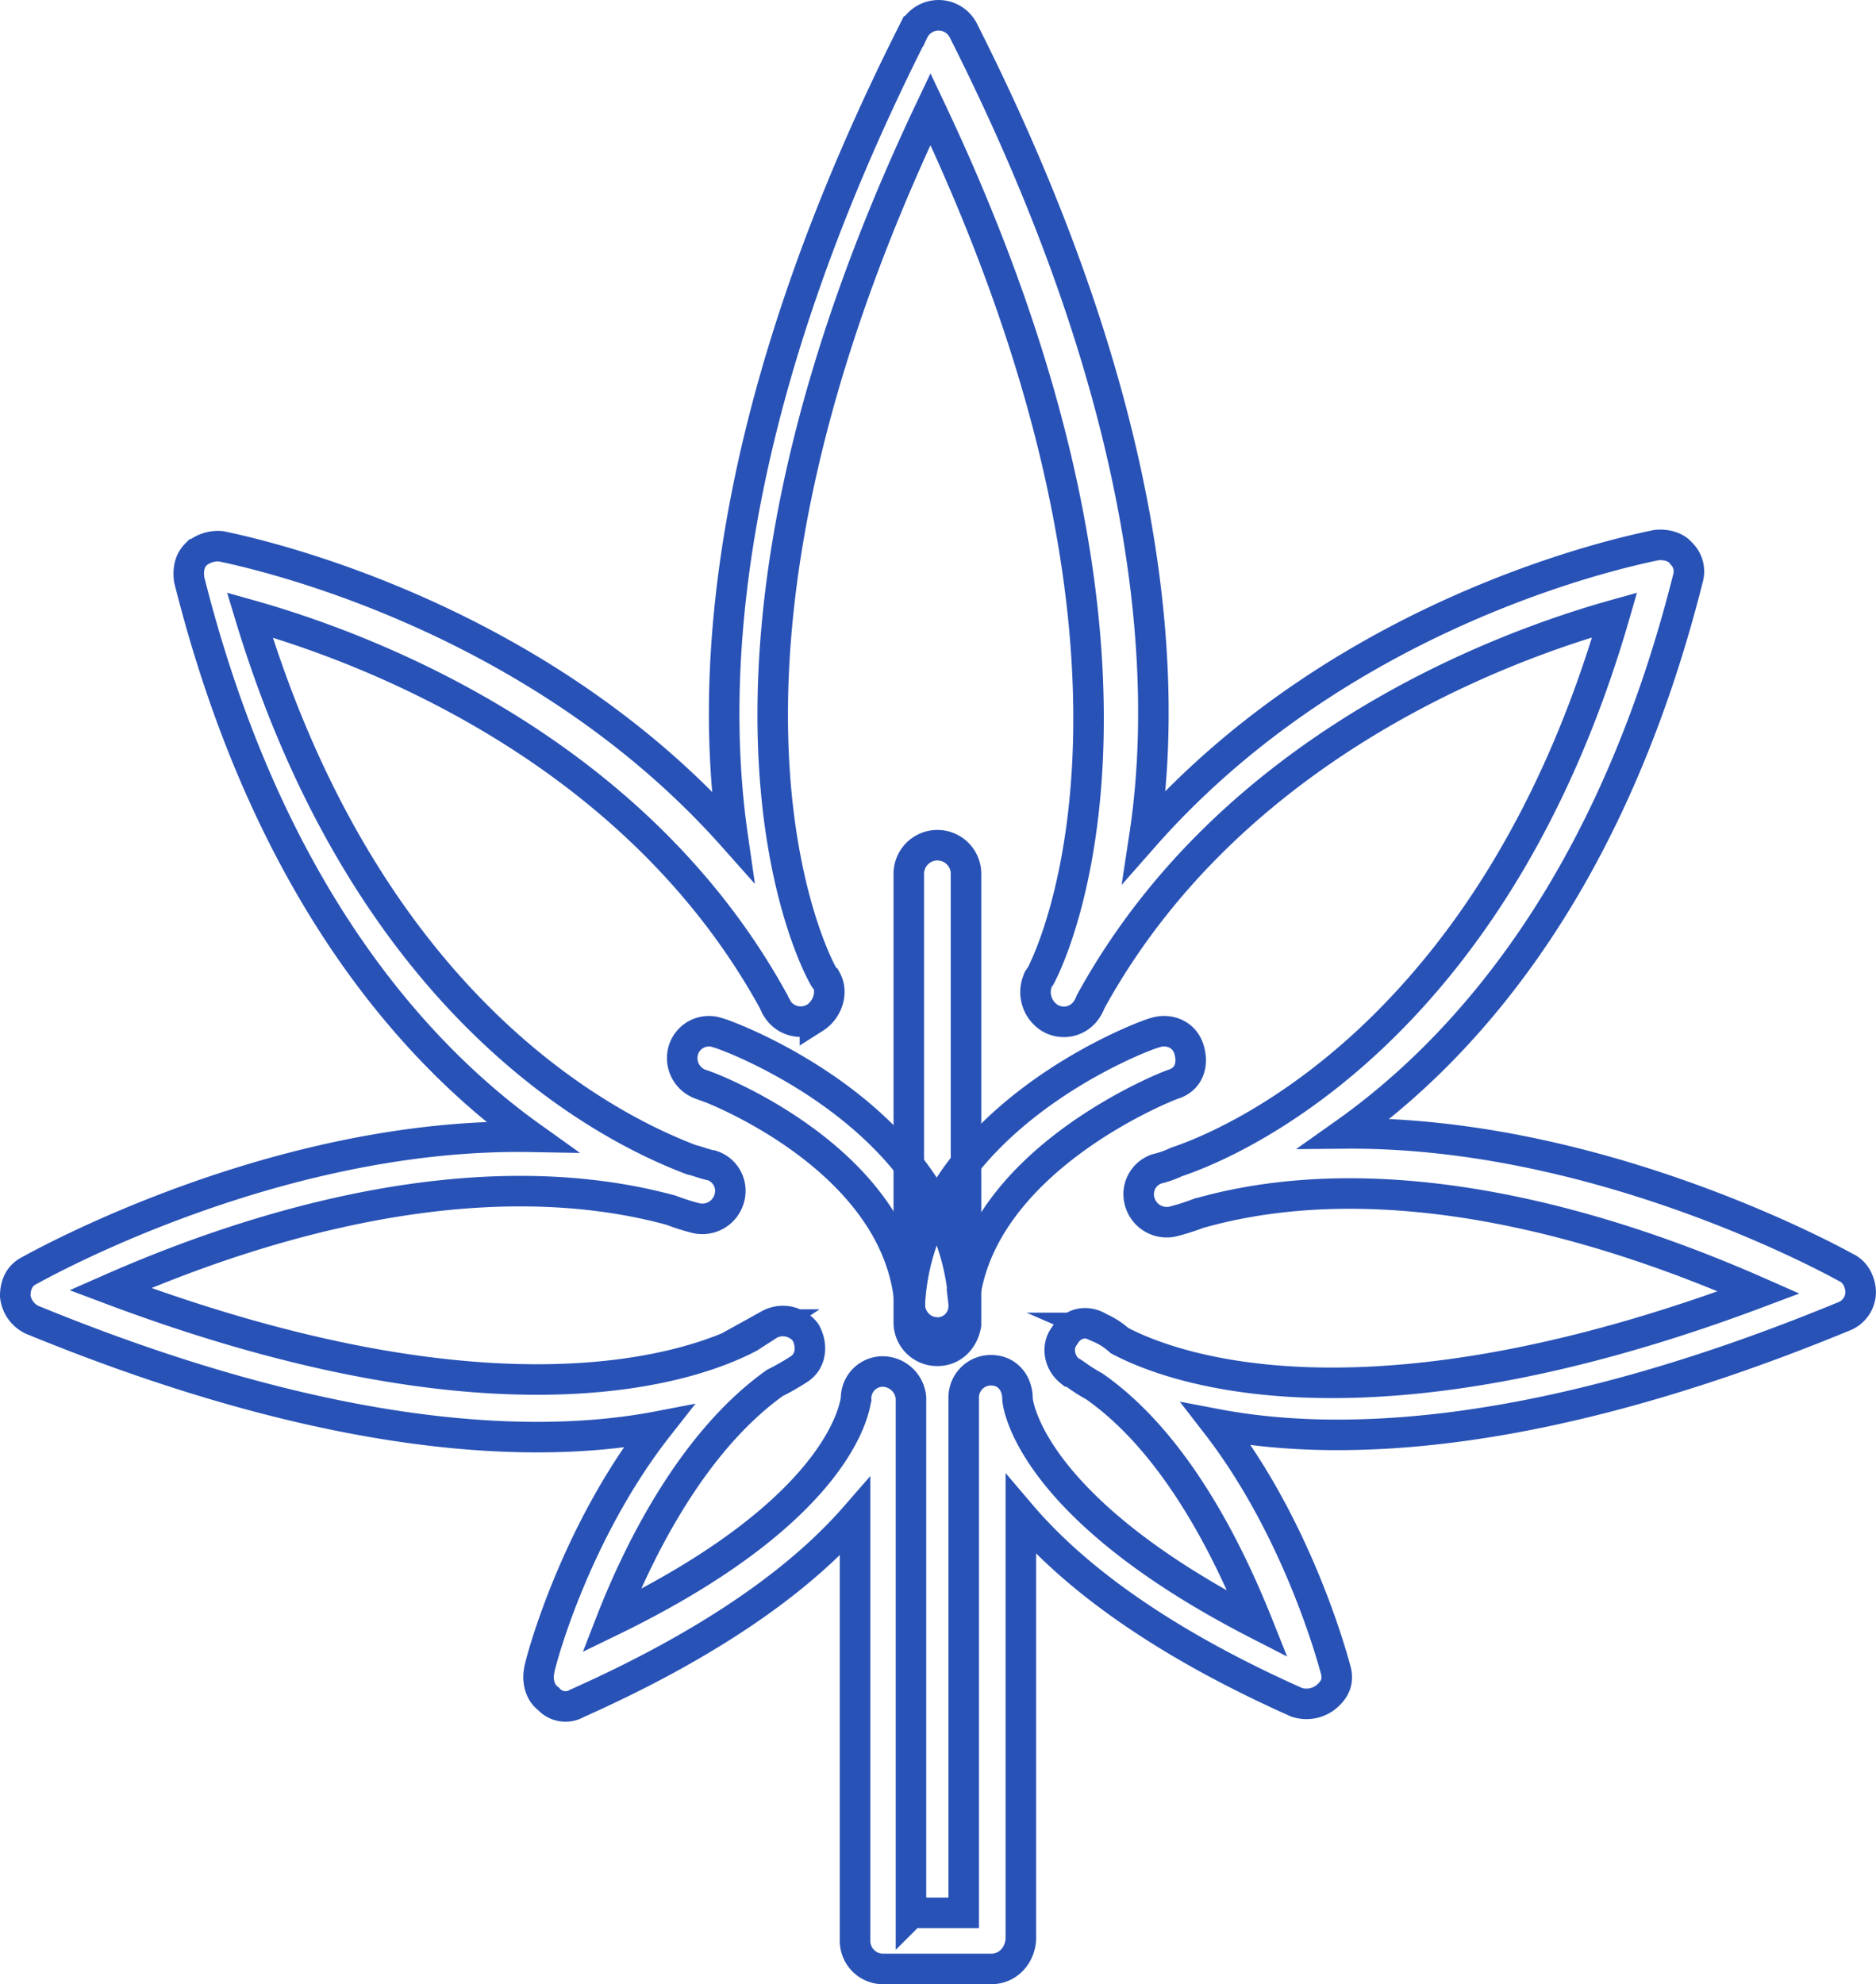 <svg xmlns="http://www.w3.org/2000/svg" viewBox="0 0 491.81 520"><defs><style>.cls-1{fill:none;stroke:#2852b6;stroke-miterlimit:10;stroke-width:8px;fill-rule:evenodd;}</style></defs><g id="Layer_2" data-name="Layer 2"><g id="Layer_1-2" data-name="Layer 1"><g id="Layer_1-3" data-name="Layer_1"><g id="_412913736" data-name=" 412913736"><path class="cls-1" d="M259.85,516H231.36a7.37,7.37,0,0,1-7.2-7.5v-111c-12.3,14.1-33.9,31.5-72.89,48.89a6,6,0,0,1-7.5-1.2c-2.1-1.5-3-4.5-2.4-7.49.3-2.1,9.3-36,31.2-63.89-31.2,6-84.29,4.8-164.07-27.9a7.77,7.77,0,0,1-4.5-6.3c0-3,1.2-5.39,3.6-6.59,3.3-1.8,65.09-36.3,131.67-35.1C108.68,276.05,70,233.16,49.59,151.87c-.3-2.4,0-4.8,1.8-6.6a8.78,8.78,0,0,1,6.6-2.1c3.9.9,80.38,15.6,134.07,75.89-6-41.69-2.7-111.58,47.39-210.86a7.29,7.29,0,0,1,13.2,0c50.09,99.28,53.69,169.47,47.39,210.86,53.69-60.89,130.18-75.29,134.08-76.19,2.4-.3,5.1.3,6.59,2.1a6.59,6.59,0,0,1,1.8,6.6c-20.39,81-59.08,123.58-90,145.47,66.59-.6,128.08,33.3,131.38,35.1,2.7,1.2,3.9,4.2,3.9,6.59a6.89,6.89,0,0,1-4.5,6.3c-80.09,33-132.88,34.2-164.37,28.2,21.59,27.89,30.59,62.09,31.19,64.19.9,3,0,5.39-2.7,7.49a8.26,8.26,0,0,1-7.5,1.2c-39-17.39-60.28-35.09-72.28-49.19V508.2C267.35,512.7,264.05,516,259.85,516Zm-21-14.7h13.8v-135a7.11,7.11,0,0,1,7.2-7.2c4.2,0,6.9,3.3,6.9,7.5,0,.9,2.7,28.19,63,59.09-7.2-18-21-47.09-42.9-62.39-3.89-2.1-5.69-3.9-6.29-3.9-3-2.4-3.6-6.6-1.5-9.3,2.1-3.6,6-4.2,9.29-2.1a18.57,18.57,0,0,1,5.1,3.3c14.1,7.5,64.79,26.1,167.67-12.6-27.89-12.29-91.18-36.59-147-20.69a60.09,60.09,0,0,1-6.6,2.1,7.33,7.33,0,0,1-8.7-5.1,7,7,0,0,1,4.5-8.7,25.53,25.53,0,0,0,5.1-1.8c18-6,84-36.59,114.88-143.37-27.9,7.8-100.18,33.59-137.38,101.38a9.1,9.1,0,0,1-.89,1.8,7.16,7.16,0,0,1-9.9,2.4,8,8,0,0,1-3-9.9c0-.3.6-.9.6-.9,4.2-7.8,39-84.28-28.8-227.35-67.48,142.17-33.29,217.75-28.19,227.05.3.3.3.9.9,1.2,1.8,3.3.3,7.8-3,9.9a7.29,7.29,0,0,1-9.9-2.4c0-.3-.6-.9-.9-1.8C165.67,194.76,93.38,169,65.49,161.17,97.58,267.35,163,297,181.27,303.94c1.5.3,3.59,1.2,5.39,1.5a7,7,0,0,1,4.5,8.7,7.33,7.33,0,0,1-8.69,5.1,60.09,60.09,0,0,1-6.6-2.1c-56.39-15.3-119.08,8.4-147,20.69,102.88,38.7,153.57,20.1,167.66,12.6,1.8-1.2,3.3-2.1,5.1-3.3a7.44,7.44,0,0,1,9.6,2.1c1.8,3.3,1.5,7.5-1.8,9.6a65.1,65.1,0,0,1-6.3,3.6c-21.89,15.6-36,44.69-42.89,62.39,61.79-30,63.89-57.29,64.19-58.19a7,7,0,0,1,6.9-7.2,7.52,7.52,0,0,1,7.49,6.9v135Z"/><path class="cls-1" d="M245.75,354a7.43,7.43,0,0,1-7.5-7.5V229a7.5,7.5,0,0,1,15,0V347.13C252.65,350.73,250,354,245.75,354Z"/><path class="cls-1" d="M245.75,349.23h-.6a7.4,7.4,0,0,1-6.6-8.1c3-48,61.49-69.88,64.19-70.48,3.6-1.2,7.8.3,9,4.5s-.3,7.8-4.2,9c-.3,0-51.89,19.79-54.89,58.48A6.92,6.92,0,0,1,245.75,349.23Z"/><path class="cls-1" d="M245.75,349.23c-3.9,0-7.2-3-7.2-6.6-2.4-39.29-54-58.48-54.89-58.48a7.3,7.3,0,0,1-4.49-9,7,7,0,0,1,9-4.5c2.7.6,61.79,22.49,64.49,71.08a7,7,0,0,1-6.6,7.8A.29.29,0,0,0,245.75,349.23Z"/></g></g></g></g></svg>